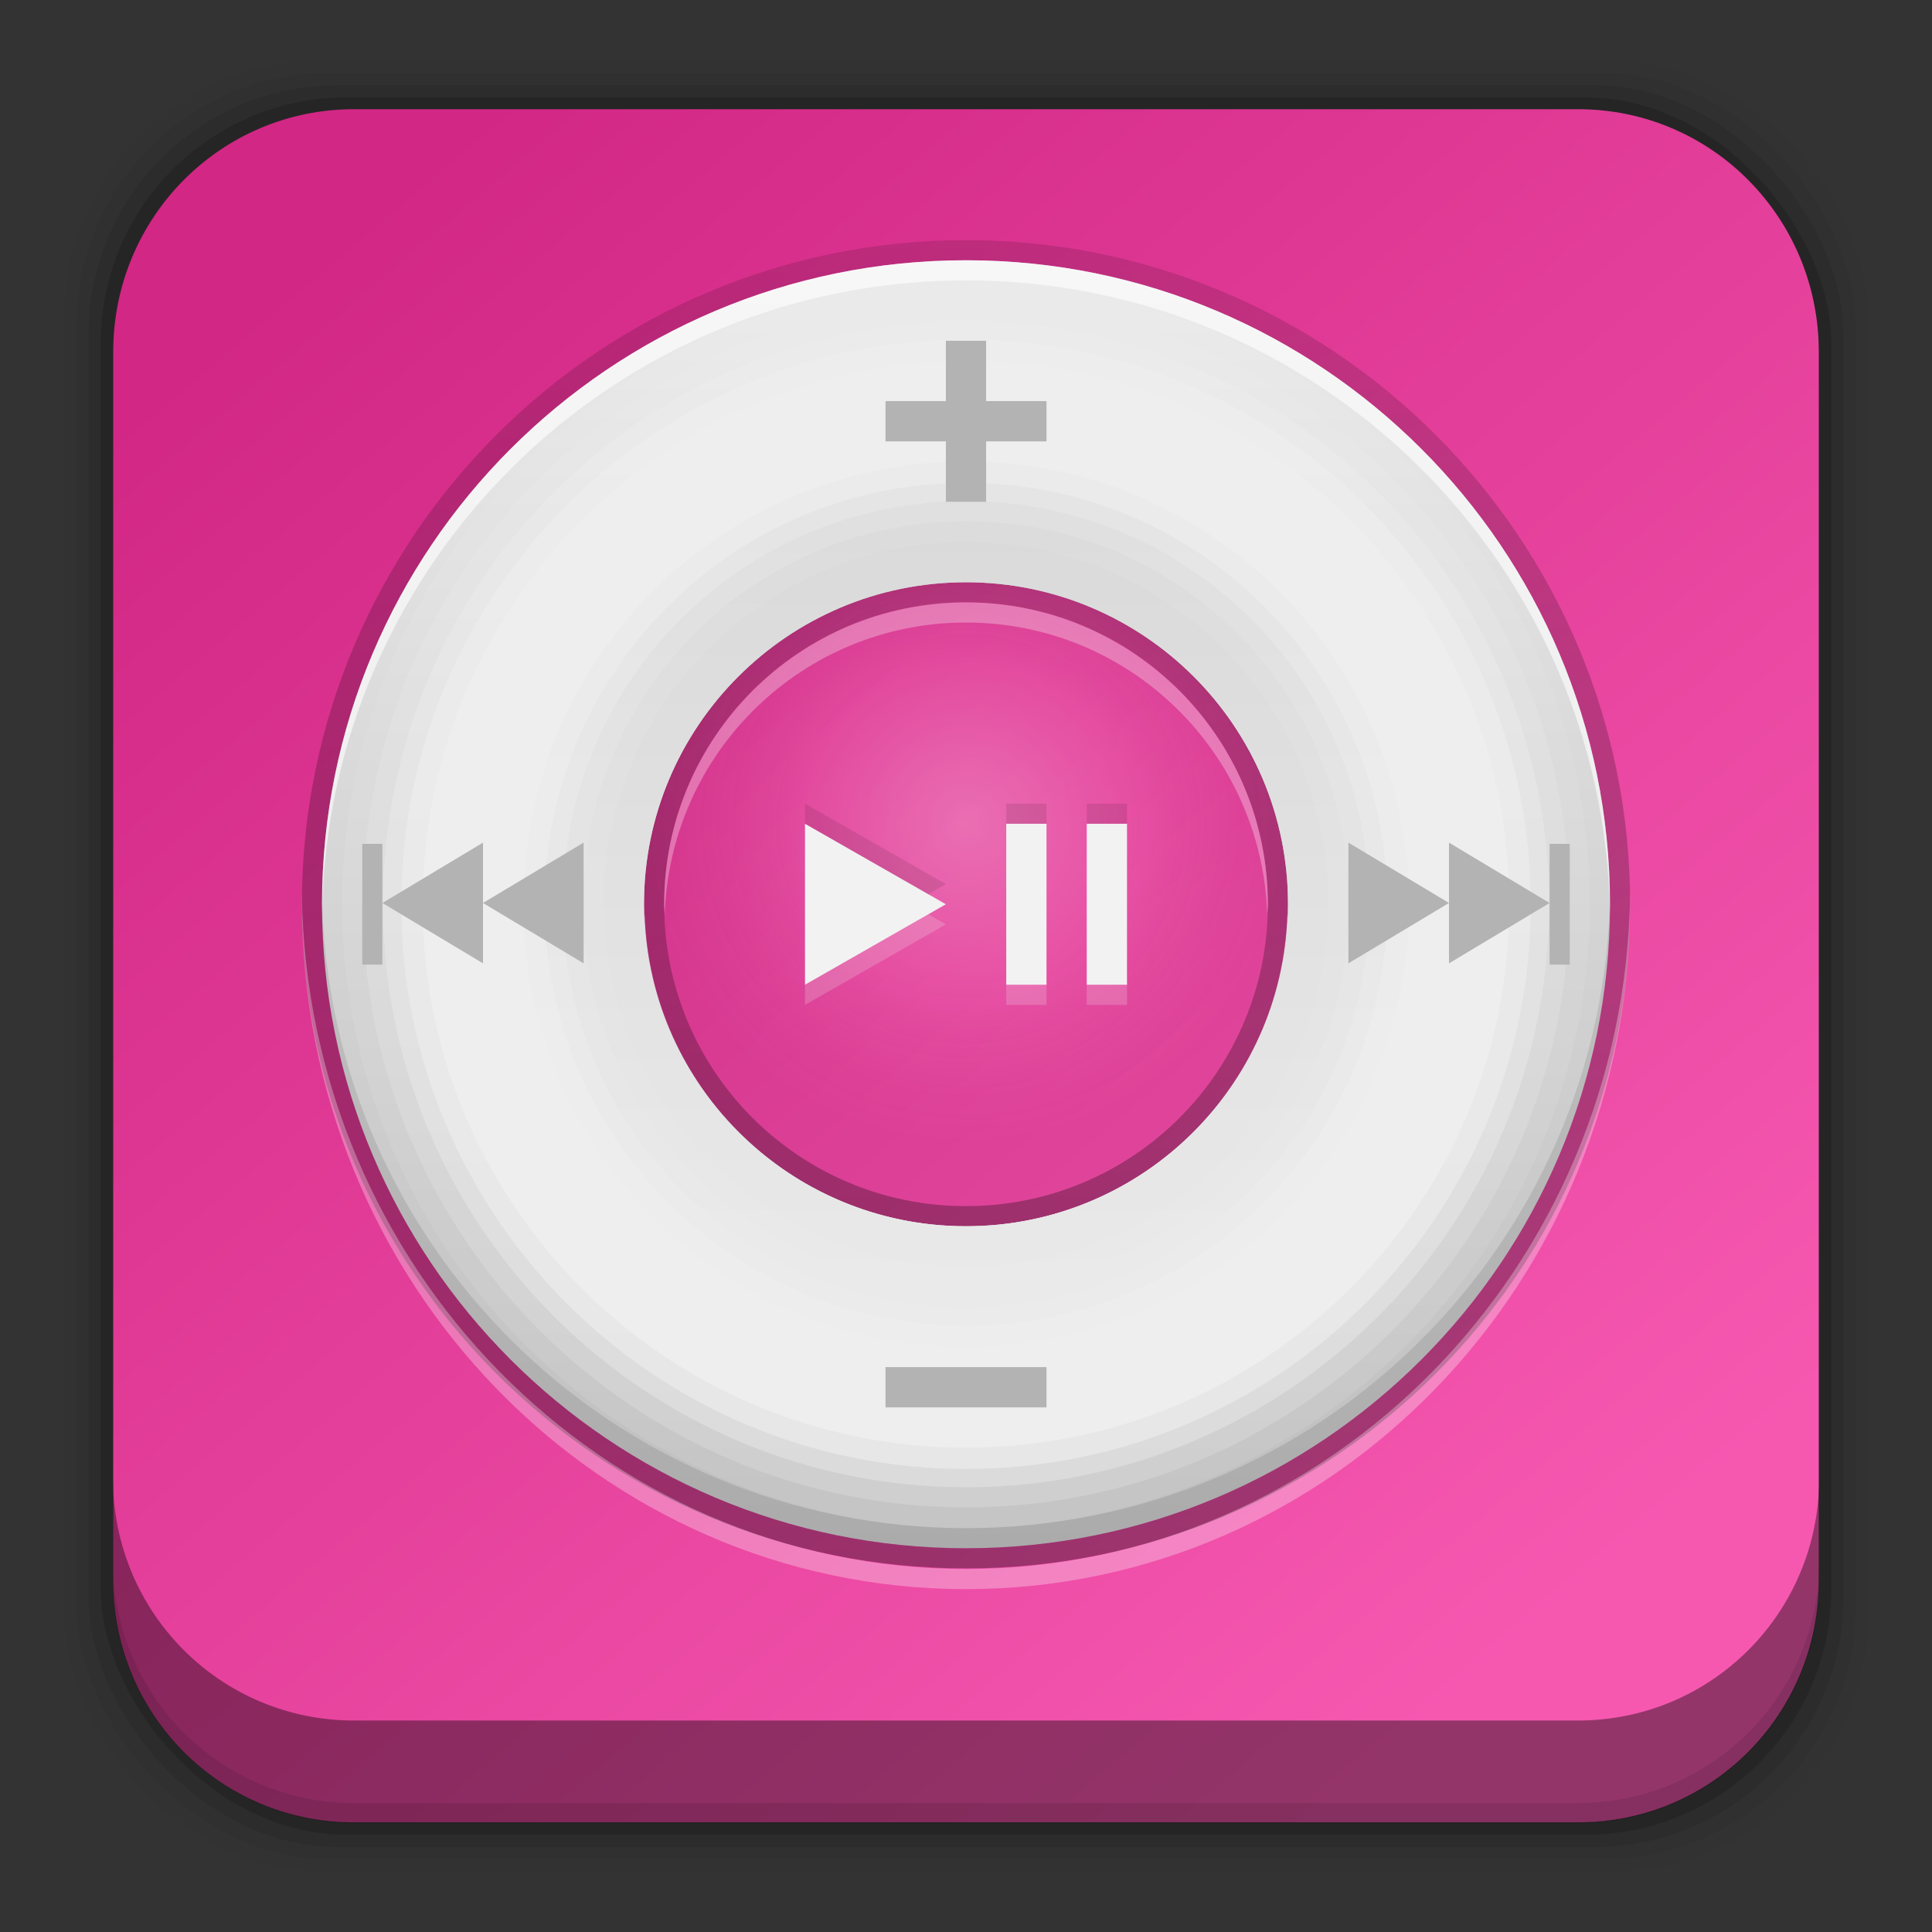 <?xml version="1.0" encoding="UTF-8" standalone="no"?>
<svg
   xmlns:dc="http://purl.org/dc/elements/1.1/"
   xmlns:cc="http://creativecommons.org/ns#"
   xmlns:rdf="http://www.w3.org/1999/02/22-rdf-syntax-ns#"
   xmlns:svg="http://www.w3.org/2000/svg"
   xmlns="http://www.w3.org/2000/svg"
   xmlns:xlink="http://www.w3.org/1999/xlink"
   xmlns:sodipodi="http://sodipodi.sourceforge.net/DTD/sodipodi-0.dtd"
   xmlns:inkscape="http://www.inkscape.org/namespaces/inkscape"
   height="96"
   width="96"
   id="svg6222"
   version="1.1"
   inkscape:version="0.91 r13725"
   sodipodi:docname="multimedia-player-ipod-pink.svg">
  <rect width="100%" height="100%" fill="#333333" stroke="none"/>
  <sodipodi:namedview
     pagecolor="#ffffff"
     bordercolor="#666666"
     borderopacity="1"
     objecttolerance="10"
     gridtolerance="10"
     guidetolerance="10"
     inkscape:pageopacity="0"
     inkscape:pageshadow="2"
     inkscape:window-width="640"
     inkscape:window-height="480"
     id="namedview6330"
     showgrid="false"
     inkscape:zoom="2.4583333"
     inkscape:cx="40.271186"
     inkscape:cy="48"
     inkscape:current-layer="svg6222" />
  <defs
     id="defs6224">
    <linearGradient
       id="linearGradient3737">
      <stop
         stop-color="#ffffff"
         stop-opacity="1"
         id="stop6227" />
      <stop
         stop-color="#ffffff"
         stop-opacity="0"
         offset="1"
         id="stop6229" />
    </linearGradient>
    <linearGradient
       x2="0"
       xlink:href="#linearGradient3737"
       y1="6"
       y2="63.893"
       gradientUnits="userSpaceOnUse"
       id="linearGradient3188"
       gradientTransform="translate(-118.373,-27.661)" />
    <filter
       x="-0.192"
       y="-0.192"
       height="1.384"
       color-interpolation-filters="sRGB"
       id="filter3794"
       width="1.384">
      <feGaussianBlur
         stdDeviation="5.28"
         id="feGaussianBlur6233" />
    </filter>
    <linearGradient
       x2="0"
       xlink:href="#linearGradient3737"
       y1="20.221"
       y2="138.66"
       gradientUnits="userSpaceOnUse"
       id="linearGradient3613" />
    <radialGradient
       cy="90.17"
       r="42"
       xlink:href="#linearGradient3737"
       gradientUnits="userSpaceOnUse"
       id="radialGradient3619"
       cx="48"
       gradientTransform="matrix(1.157,0,0,0.996,-125.924,-27.464)" />
    <clipPath
       id="clipPath3613">
      <use
         xlink:href="#SVGCleanerId_0"
         id="use6238" />
    </clipPath>
    <linearGradient
       x2="0"
       y1="90"
       y2="5.988"
       gradientUnits="userSpaceOnUse"
       id="linearGradient3617">
      <stop
         stop-color="#d22785"
         stop-opacity="1"
         id="stop6241" />
      <stop
         stop-color="#f658b0"
         stop-opacity="1"
         offset="1"
         id="stop6243" />
    </linearGradient>
    <linearGradient
       x2="0"
       y1="92.54"
       y2="7.02"
       gradientUnits="userSpaceOnUse"
       id="ButtonShadow-0"
       gradientTransform="matrix(1.006 0 0 0.994 100 0)">
      <stop
         stop-color="#000000"
         stop-opacity="1"
         id="stop6246" />
      <stop
         stop-color="#000000"
         stop-opacity="0.588"
         offset="1"
         id="stop6248" />
    </linearGradient>
    <linearGradient
       x2="0"
       xlink:href="#ButtonShadow-0"
       y1="6.132"
       y2="90.24"
       gradientUnits="userSpaceOnUse"
       id="linearGradient3780"
       gradientTransform="matrix(1.024,0,0,-1.012,-119.516,70.409)" />
    <linearGradient
       x2="0"
       xlink:href="#ButtonShadow-0"
       y1="6.132"
       y2="90.24"
       gradientUnits="userSpaceOnUse"
       id="linearGradient3721"
       gradientTransform="translate(-118.373,-69.339)" />
    <linearGradient
       x1="-41"
       x2="72"
       xlink:href="#linearGradient4086"
       gradientUnits="userSpaceOnUse"
       id="linearGradient4111"
       gradientTransform="matrix(0,1,-1,0,-21.373,-26.661)" />
    <linearGradient
       id="linearGradient4086">
      <stop
         stop-color="#bebebe"
         stop-opacity="1"
         id="stop6254" />
      <stop
         stop-color="#ebebeb"
         stop-opacity="1"
         offset="1"
         id="stop6256" />
    </linearGradient>
    <radialGradient
       cy="44"
       r="16"
       gradientUnits="userSpaceOnUse"
       id="radialGradient3847-4"
       cx="48"
       gradientTransform="translate(-118.373,-26.661)">
      <stop
         stop-color="#ffffff"
         stop-opacity="1"
         id="stop6259" />
      <stop
         stop-color="#ffffff"
         stop-opacity="0.336"
         offset="0.5"
         id="stop6261" />
      <stop
         stop-color="#000000"
         stop-opacity="0.168"
         offset="1"
         id="stop6263" />
    </radialGradient>
    <linearGradient
       x1="15"
       x2="120"
       gradientUnits="userSpaceOnUse"
       id="linearGradient3857-3"
       gradientTransform="matrix(0,-1,1,0,-118.373,69.339)">
      <stop
         stop-color="#000000"
         stop-opacity="1"
         id="stop6266" />
      <stop
         stop-color="#000000"
         stop-opacity="0"
         offset="1"
         id="stop6268" />
    </linearGradient>
    <linearGradient
       x1="16"
       x2="80"
       xlink:href="#linearGradient4086"
       gradientUnits="userSpaceOnUse"
       id="linearGradient4223"
       gradientTransform="matrix(0,-1,1,0,-119.373,69.339)" />
    <rect
       x="6"
       rx="6"
       y="6"
       height="84"
       id="SVGCleanerId_0"
       width="84" />
    <linearGradient
       inkscape:collect="always"
       xlink:href="#linearGradient3617"
       id="linearGradient5009"
       x1="20.262"
       y1="8.531"
       x2="79.792"
       y2="78.497"
       gradientUnits="userSpaceOnUse"
       gradientTransform="translate(0.007,0)" />
    <linearGradient
       id="linearGradient3727"
       gradientUnits="userSpaceOnUse"
       y2="42"
       y1="14"
       x2="0">
      <stop
         id="stop25"
         stop-opacity="1"
         stop-color="#949494" />
      <stop
         id="stop27"
         offset="0.195"
         stop-opacity="1"
         stop-color="#aeaeae" />
      <stop
         id="stop29"
         offset="0.534"
         stop-opacity="1"
         stop-color="#828282" />
      <stop
         id="stop31-8"
         offset="1"
         stop-opacity="1"
         stop-color="#4d4d4d" />
    </linearGradient>
    <radialGradient
       cy="62.769"
       r="24"
       gradientUnits="userSpaceOnUse"
       id="radialGradient3914"
       cx="55.38"
       gradientTransform="matrix(1.538,0,0,1.846,-29.822,-53.11)">
      <stop
         stop-color="#15deff"
         stop-opacity="1"
         id="stop45" />
      <stop
         stop-color="#014177"
         stop-opacity="1"
         offset="1"
         id="stop47" />
    </radialGradient>
    <linearGradient
       x1="16"
       x2="80"
       xlink:href="#linearGradient3836"
       gradientUnits="userSpaceOnUse"
       id="linearGradient3842"
       gradientTransform="matrix(0,-1,1,0,0,96)" />
    <linearGradient
       id="linearGradient3836">
      <stop
         stop-color="#b4b4b4"
         stop-opacity="1"
         id="stop12" />
      <stop
         stop-color="#ebebeb"
         stop-opacity="1"
         offset="1"
         id="stop14" />
    </linearGradient>
    <radialGradient
       cy="56"
       r="16"
       gradientUnits="userSpaceOnUse"
       id="radialGradient3863"
       cx="48">
      <stop
         stop-color="#414141"
         stop-opacity="1"
         id="stop39" />
      <stop
         stop-color="#000000"
         stop-opacity="1"
         offset="1"
         id="stop41" />
    </radialGradient>
    <radialGradient
       cy="56"
       r="16"
       gradientUnits="userSpaceOnUse"
       id="radialGradient5035"
       cx="48">
      <stop
         stop-color="#414141"
         stop-opacity="1"
         id="stop5037" />
      <stop
         stop-color="#000000"
         stop-opacity="1"
         offset="1"
         id="stop5039" />
    </radialGradient>
    <linearGradient
       x2="0"
       xlink:href="#linearGradient3737"
       y1="32.608"
       y2="69.906"
       gradientUnits="userSpaceOnUse"
       id="linearGradient3875" />
    <linearGradient
       x2="0"
       xlink:href="#linearGradient3737"
       y1="32.608"
       y2="69.906"
       gradientUnits="userSpaceOnUse"
       id="linearGradient5045" />
    <linearGradient
       x2="0"
       xlink:href="#linearGradient3737"
       y1="20.366"
       y2="98.87"
       gradientUnits="userSpaceOnUse"
       id="linearGradient4100" />
    <linearGradient
       x2="0"
       xlink:href="#linearGradient3737"
       y1="20.366"
       y2="98.87"
       gradientUnits="userSpaceOnUse"
       id="linearGradient5060" />
    <linearGradient
       x1="22"
       x2="74"
       xlink:href="#linearGradient3836"
       gradientUnits="userSpaceOnUse"
       id="linearGradient3985"
       gradientTransform="matrix(0,1,-1,0,96,0)" />
    <clipPath
       id="clipPath4014">
      <path
         d="m 16.5,143.118 c 0,68.613 14.327,124.235 32,124.235 17.673,0 32,-55.622 32,-124.235 0,-68.613 -14.327,-124.235 -32,-124.235 -17.673,0 -32,55.622 -32,124.235 z m 8,0 c 0,-51.46 10.745,-93.176 24,-93.176 13.255,0 24,41.717 24,93.176 0,51.46 -10.745,93.176 -24,93.176 -13.255,0 -24,-41.717 -24,-93.176 z"
         inkscape:connector-curvature="0"
         id="path51" />
    </clipPath>
    <clipPath
       id="clipPath5077">
      <path
         d="m 16.5,143.118 c 0,68.613 14.327,124.235 32,124.235 17.673,0 32,-55.622 32,-124.235 0,-68.613 -14.327,-124.235 -32,-124.235 -17.673,0 -32,55.622 -32,124.235 z m 8,0 c 0,-51.46 10.745,-93.176 24,-93.176 13.255,0 24,41.717 24,93.176 0,51.46 -10.745,93.176 -24,93.176 -13.255,0 -24,-41.717 -24,-93.176 z"
         inkscape:connector-curvature="0"
         id="path5079" />
    </clipPath>
    <clipPath
       id="clipPath5081">
      <path
         d="m 16.5,143.118 c 0,68.613 14.327,124.235 32,124.235 17.673,0 32,-55.622 32,-124.235 0,-68.613 -14.327,-124.235 -32,-124.235 -17.673,0 -32,55.622 -32,124.235 z m 8,0 c 0,-51.46 10.745,-93.176 24,-93.176 13.255,0 24,41.717 24,93.176 0,51.46 -10.745,93.176 -24,93.176 -13.255,0 -24,-41.717 -24,-93.176 z"
         inkscape:connector-curvature="0"
         id="path5083" />
    </clipPath>
    <clipPath
       id="clipPath5085">
      <path
         d="m 16.5,143.118 c 0,68.613 14.327,124.235 32,124.235 17.673,0 32,-55.622 32,-124.235 0,-68.613 -14.327,-124.235 -32,-124.235 -17.673,0 -32,55.622 -32,124.235 z m 8,0 c 0,-51.46 10.745,-93.176 24,-93.176 13.255,0 24,41.717 24,93.176 0,51.46 -10.745,93.176 -24,93.176 -13.255,0 -24,-41.717 -24,-93.176 z"
         inkscape:connector-curvature="0"
         id="path5087" />
    </clipPath>
  </defs>
  <rect
     style="fill-opacity:0.02"
     rx="12.724"
     height="89.98"
     width="89.62"
     y="3.01"
     x="3.19"
     id="rect4864" />
  <rect
     style="fill-opacity:0.039"
     rx="12.552"
     height="88.76"
     width="88.41"
     y="3.62"
     x="3.796"
     id="rect4866" />
  <rect
     style="fill-opacity:0.078"
     rx="12.38"
     height="87.55"
     width="87.2"
     y="4.23"
     x="4.401"
     id="rect4868" />
  <rect
     style="fill-opacity:0.157"
     rx="12.208"
     height="86.33"
     width="85.991"
     y="4.84"
     x="5.007"
     id="rect4870" />
  <path
     style="fill:url(#linearGradient5009);fill-opacity:1.0"
     inkscape:connector-curvature="0"
     d="m 17.594,5.426 c -6.642,0 -11.969,5.395 -11.969,12.063 l 2e-4,61.031 c 0,6.668 5.327,12.031 11.969,12.031 l 60.812,0 c 6.642,0 11.969,-5.363 11.969,-12.031 l 0,-61.031 c 0,-6.668 -5.327,-12.063 -11.969,-12.063 l -60.812,2e-4 z"
     id="path4872" />
  <path
     style="opacity:0.4;fill:black;fill-opacity:1"
     inkscape:connector-curvature="0"
     d="m 5.613,73.46 0,5.066 c 0,6.668 5.343,12.032 11.985,12.032 l 60.809,0 c 6.642,0 11.985,-5.364 11.985,-12.032 l 0,-5.066 c 0,6.668 -5.343,12.032 -11.985,12.032 l -60.809,0 c -6.642,0 -11.985,-5.364 -11.985,-12.032 z"
     id="path4874" />
  <path
     style="fill-opacity:0.098"
     inkscape:connector-curvature="0"
     d="m 5.613,77.56 0,1.013 c 0,6.668 5.343,12.032 11.985,12.032 l 60.809,0 c 6.642,0 11.985,-5.364 11.985,-12.032 l 0,-1.013 c 0,6.668 -5.343,12.032 -11.985,12.032 l -60.809,0 c -6.642,0 -11.985,-5.364 -11.985,-12.032 z"
     id="path4876" />
  <g
     id="g7085"
     transform="translate(118.373,23.593)">
    <path
       style="color:black;display:inline;visibility:visible;fill:url(#linearGradient4223);fill-opacity:1;fill-rule:nonzero;stroke:none;stroke-width:2"
       id="path6290"
       inkscape:connector-curvature="0"
       visibility="visible"
       display="inline"
       d="m -102.373,21.339 c 0,17.673 14.327,32 32,32 17.673,0 32,-14.327 32,-32 0,-17.673 -14.327,-32 -32,-32 -17.673,0 -32,14.327 -32,32 z m 16,0 c 0,-8.837 7.163,-16 16,-16 8.837,0 16,7.163 16,16 0,8.837 -7.163,16 -16,16 -8.837,0 -16,-7.163 -16,-16 z" />
    <path
       style="color:black;display:inline;visibility:visible;opacity:0.35;fill:url(#linearGradient3857-3);fill-opacity:1;fill-rule:nonzero;stroke:none;stroke-width:2"
       id="path6292"
       inkscape:connector-curvature="0"
       visibility="visible"
       display="inline"
       d="m -103.373,21.339 c 0,18.213 14.787,33 33,33 18.213,0 33,-14.787 33,-33 0,-18.213 -14.787,-33 -33,-33 -18.213,0 -33,14.787 -33,33 z m 1,0 c 0,-17.673 14.327,-32 32,-32 17.673,0 32,14.327 32,32 0,17.673 -14.327,32 -32,32 -17.673,0 -32,-14.327 -32,-32 z m 16,0 c 0,8.837 7.163,16 16,16 8.837,0 16,-7.163 16,-16 0,-8.837 -7.163,-16 -16,-16 -8.837,0 -16,7.163 -16,16 z m 1,0 c 0,-8.297 6.703,-15 15,-15 8.297,0 15,6.703 15,15 0,8.297 -6.703,15 -15,15 -8.297,0 -15,-6.703 -15,-15 z" />
    <path
       inkscape:connector-curvature="0"
       style="color:black;display:inline;visibility:visible;opacity:0.25;fill:url(#radialGradient3847-4);fill-opacity:1;fill-rule:nonzero;stroke:none;stroke-width:2"
       id="path6294"
       visibility="visible"
       display="inline"
       d="m -54.373,21.339 a 16,16 0 0 1 -32,0 16,16 0 1 1 32,0 z" />
    <path
       style="color:black;display:inline;visibility:visible;opacity:0.6;fill:white;fill-opacity:1;fill-rule:nonzero;stroke:none;stroke-width:2"
       id="path6296"
       inkscape:connector-curvature="0"
       visibility="visible"
       display="inline"
       d="m -70.373,-10.661 c -17.673,0 -32,14.327 -32,32 0,0.167 -0.003,0.334 0,0.5 0.267,-17.443 14.494,-31.5 32,-31.5 17.506,0 31.733,14.057 32,31.5 0.003,-0.166 0,-0.333 0,-0.5 0,-17.673 -14.327,-32 -32,-32 z m -15.969,32.5 c -0.005,0.169 -0.031,0.33 -0.031,0.5 0,8.837 7.163,16 16,16 8.837,0 16,-7.163 16,-16 0,-0.17 -0.026,-0.331 -0.031,-0.5 -0.268,8.601 -7.302,15.5 -15.969,15.5 -8.667,0 -15.7,-6.899 -15.969,-15.5 z" />
    <path
       style="color:black;display:inline;visibility:visible;opacity:0.1;fill:black;fill-opacity:1;fill-rule:nonzero;stroke:none;stroke-width:2"
       id="path6298"
       inkscape:connector-curvature="0"
       visibility="visible"
       display="inline"
       d="m -70.373,4.339 c -8.837,0 -16,7.163 -16,16 0,0.17 0.026,0.331 0.031,0.5 0.268,-8.601 7.302,-15.5 15.969,-15.5 8.667,0 15.7,6.899 15.969,15.5 0.005,-0.169 0.031,-0.33 0.031,-0.5 0,-8.837 -7.163,-16 -16,-16 z M -102.373,20.839 c -0.003,0.166 0,0.333 0,0.5 0,17.673 14.327,32 32,32 17.673,0 32,-14.327 32,-32 0,-0.167 0.003,-0.334 0,-0.5 -0.267,17.443 -14.494,31.5 -32,31.5 -17.506,0 -31.733,-14.057 -32,-31.5 z" />
    <path
       style="color:black;display:inline;visibility:visible;opacity:0.3;fill:white;fill-opacity:1;fill-rule:nonzero;stroke:none;stroke-width:2"
       id="path6300"
       inkscape:connector-curvature="0"
       visibility="visible"
       display="inline"
       d="m -70.373,6.339 c -8.284,0 -15,6.716 -15,15 0,0.169 0.026,0.332 0.031,0.5 0.267,-8.05 6.854,-14.5 14.969,-14.5 8.115,0 14.702,6.45 14.969,14.5 0.006,-0.168 0.031,-0.331 0.031,-0.5 0,-8.284 -6.716,-15 -15,-15 z" />
    <path
       style="color:black;display:inline;visibility:visible;opacity:0.3;fill:white;fill-opacity:1;fill-rule:nonzero;stroke:none;stroke-width:2"
       id="path6302"
       inkscape:connector-curvature="0"
       visibility="visible"
       display="inline"
       d="m -103.373,20.839 c -0.002,0.167 0,0.332 0,0.5 0,18.792 14.775,34.031 33,34.031 18.225,0 33,-15.239 33,-34.031 0,-0.168 0.002,-0.333 0,-0.5 -0.261,18.561 -14.937,33.531 -33,33.531 -18.063,0 -32.739,-14.97 -33,-33.531 z" />
    <path
       style="color:black;display:inline;visibility:visible;fill:url(#linearGradient4111);fill-opacity:1;fill-rule:nonzero;stroke:none;stroke-width:2"
       id="path6304"
       inkscape:connector-curvature="0"
       visibility="visible"
       display="inline"
       d="m -46.373,21.339 c 0,-13.255 -10.745,-24 -24,-24 -13.255,0 -24,10.745 -24,24 0,13.255 10.745,24 24,24 13.255,0 24,-10.745 24,-24 z m -8,0 c 0,8.837 -7.163,16 -16,16 -8.837,0 -16,-7.163 -16,-16 0,-8.837 7.163,-16 16,-16 8.837,0 16,7.163 16,16 z" />
    <path
       style="color:black;display:inline;visibility:visible;opacity:0.12;fill:#eee;fill-opacity:1;fill-rule:nonzero;stroke:none;stroke-width:2"
       inkscape:connector-curvature="0"
       id="path6306"
       visibility="visible"
       display="inline"
       d="m -70.373,-9.661 c -17.073,0 -31,13.927 -31,31 0,17.073 13.927,31 31,31 17.073,0 31,-13.927 31,-31 0,-17.073 -13.927,-31 -31,-31 z m 0,13 c 9.989,0 18,8.011 18,18 0,9.989 -8.011,18 -18,18 -9.989,0 -18,-8.011 -18,-18 0,-9.989 8.011,-18 18,-18 z" />
    <path
       style="color:black;display:inline;visibility:visible;opacity:0.25;fill:#eee;fill-opacity:1;fill-rule:nonzero;stroke:none;stroke-width:2"
       inkscape:connector-curvature="0"
       id="path6308"
       visibility="visible"
       display="inline"
       d="m -70.373,-8.63 c -16.528,0 -29.969,13.441 -29.969,29.969 0,16.528 13.441,29.969 29.969,29.969 16.528,0 29.969,-13.441 29.969,-29.969 0,-16.528 -13.441,-29.969 -29.969,-29.969 z m 0,10.938 c 10.539,0 19.031,8.493 19.031,19.031 0,10.539 -8.493,19.031 -19.031,19.031 -10.539,0 -19.031,-8.493 -19.031,-19.031 0,-10.539 8.493,-19.031 19.031,-19.031 z" />
    <path
       style="color:black;display:inline;visibility:visible;opacity:0.4;fill:#eee;fill-opacity:1;fill-rule:nonzero;stroke:none;stroke-width:2"
       inkscape:connector-curvature="0"
       id="path6310"
       visibility="visible"
       display="inline"
       d="m -70.373,-7.63 c -15.982,0 -28.969,12.986 -28.969,28.969 0,15.982 12.986,28.969 28.969,28.969 15.982,0 28.969,-12.986 28.969,-28.969 0,-15.982 -12.986,-28.969 -28.969,-28.969 z m 0,8.938 c 11.081,0 20.031,8.95 20.031,20.031 0,11.081 -8.95,20.031 -20.031,20.031 -11.081,0 -20.031,-8.95 -20.031,-20.031 0,-11.081 8.95,-20.031 20.031,-20.031 z" />
    <path
       style="color:black;display:inline;visibility:visible;opacity:0.6;fill:#eee;fill-opacity:1;fill-rule:nonzero;stroke:none;stroke-width:2"
       inkscape:connector-curvature="0"
       id="path6312"
       visibility="visible"
       display="inline"
       d="m -70.373,-6.724 c -15.49,0 -28.062,12.573 -28.062,28.062 0,15.49 12.573,28.062 28.062,28.062 15.49,0 28.062,-12.573 28.062,-28.062 0,-15.49 -12.573,-28.062 -28.062,-28.062 z m 0,7.125 c 11.572,0 20.938,9.366 20.938,20.937 0,11.572 -9.366,20.938 -20.938,20.938 -11.572,0 -20.938,-9.366 -20.938,-20.938 0,-11.572 9.366,-20.937 20.938,-20.937 z" />
    <path
       style="color:black;display:inline;visibility:visible;fill:#eee;fill-opacity:1;fill-rule:nonzero;stroke:none;stroke-width:2"
       id="path6314"
       inkscape:connector-curvature="0"
       visibility="visible"
       display="inline"
       d="m -70.373,-5.661 c -14.912,0 -27,12.088 -27,27 0,14.912 12.088,27 27,27 14.912,0 27,-12.088 27,-27 0,-14.912 -12.088,-27 -27,-27 z m 0,5 c 12.15,0 22,9.85 22,22 0,12.15 -9.85,22 -22,22 -12.15,0 -22,-9.85 -22,-22 0,-12.15 9.85,-22 22,-22 z" />
    <path
       style="color:black;display:inline;visibility:visible;fill:#b3b3b3;fill-opacity:1;fill-rule:nonzero;stroke:none;stroke-width:2"
       id="path6316"
       inkscape:connector-curvature="0"
       visibility="visible"
       display="inline"
       d="m -51.373,18.276 0,3 0,3 2.5,-1.5 2.5,-1.5 -2.5,-1.5 -2.5,-1.5 z m 5,3 0,3 2.5,-1.5 2.5,-1.5 -2.5,-1.5 -2.5,-1.5 0,3 z m 5,0 0,3.062 1,0 0,-6 -1,0 0,2.938 z" />
    <path
       style="color:black;display:inline;visibility:visible;fill:#b3b3b3;fill-opacity:1;fill-rule:nonzero;stroke:none;stroke-width:2"
       id="path6318"
       inkscape:connector-curvature="0"
       visibility="visible"
       display="inline"
       d="m -89.373,18.276 0,3 0,3 -2.5,-1.5 -2.5,-1.5 2.5,-1.5 2.5,-1.5 z m -5,3 0,3 -2.5,-1.5 -2.5,-1.5 2.5,-1.5 2.5,-1.5 0,3 z m -5,0 0,3.062 -1,0 0,-6 1,0 0,2.938 z" />
    <rect
       style="color:black;display:inline;visibility:visible;fill:#b3b3b3;fill-opacity:1;fill-rule:nonzero;stroke:none;stroke-width:2"
       id="rect6320"
       width="8"
       visibility="visible"
       height="2"
       y="44.339"
       display="inline"
       x="-74.373" />
    <path
       style="color:black;display:inline;visibility:visible;fill:#b3b3b3;fill-opacity:1;fill-rule:nonzero;stroke:none;stroke-width:2"
       id="path6322"
       inkscape:connector-curvature="0"
       visibility="visible"
       display="inline"
       d="m -71.373,-6.661 0,3 -3,0 0,2 3,0 0,3 2,0 0,-3 3,0 0,-2 -3,0 0,-3 -2,0 z" />
    <path
       style="color:black;display:inline;visibility:visible;fill:#f2f2f2;fill-opacity:1;fill-rule:nonzero;stroke:none;stroke-width:2"
       id="path6324"
       inkscape:connector-curvature="0"
       visibility="visible"
       display="inline"
       d="m -78.373,17.339 0,4 0,4 3.5,-2 3.5,-2 -3.5,-2 -3.5,-2 z m 10,0 0,8 2,0 0,-8 -2,0 z m 4,0 0,8 2,0 0,-8 -2,0 z" />
    <path
       style="color:black;display:inline;visibility:visible;opacity:0.2;fill:#f2f2f2;fill-opacity:1;fill-rule:nonzero;stroke:none;stroke-width:2"
       id="path6326"
       inkscape:connector-curvature="0"
       visibility="visible"
       display="inline"
       d="m -72.248,21.839 -2.625,1.5 -3.5,2 0,1 3.5,-2 3.5,-2 -0.875,-0.5 z m 3.875,3.5 0,1 2,0 0,-1 -2,0 z m 4,0 0,1 2,0 0,-1 -2,0 z" />
    <path
       style="color:black;display:inline;visibility:visible;opacity:0.1;fill:black;fill-opacity:1;fill-rule:nonzero;stroke:none;stroke-width:2"
       id="path6328"
       inkscape:connector-curvature="0"
       visibility="visible"
       display="inline"
       d="m -78.373,16.339 0,1 3.5,2 2.625,1.5 0.875,-0.5 -3.5,-2 -3.5,-2 z m 10,0 0,1 2,0 0,-1 -2,0 z m 4,0 0,1 2,0 0,-1 -2,0 z" />
  </g>
</svg>
